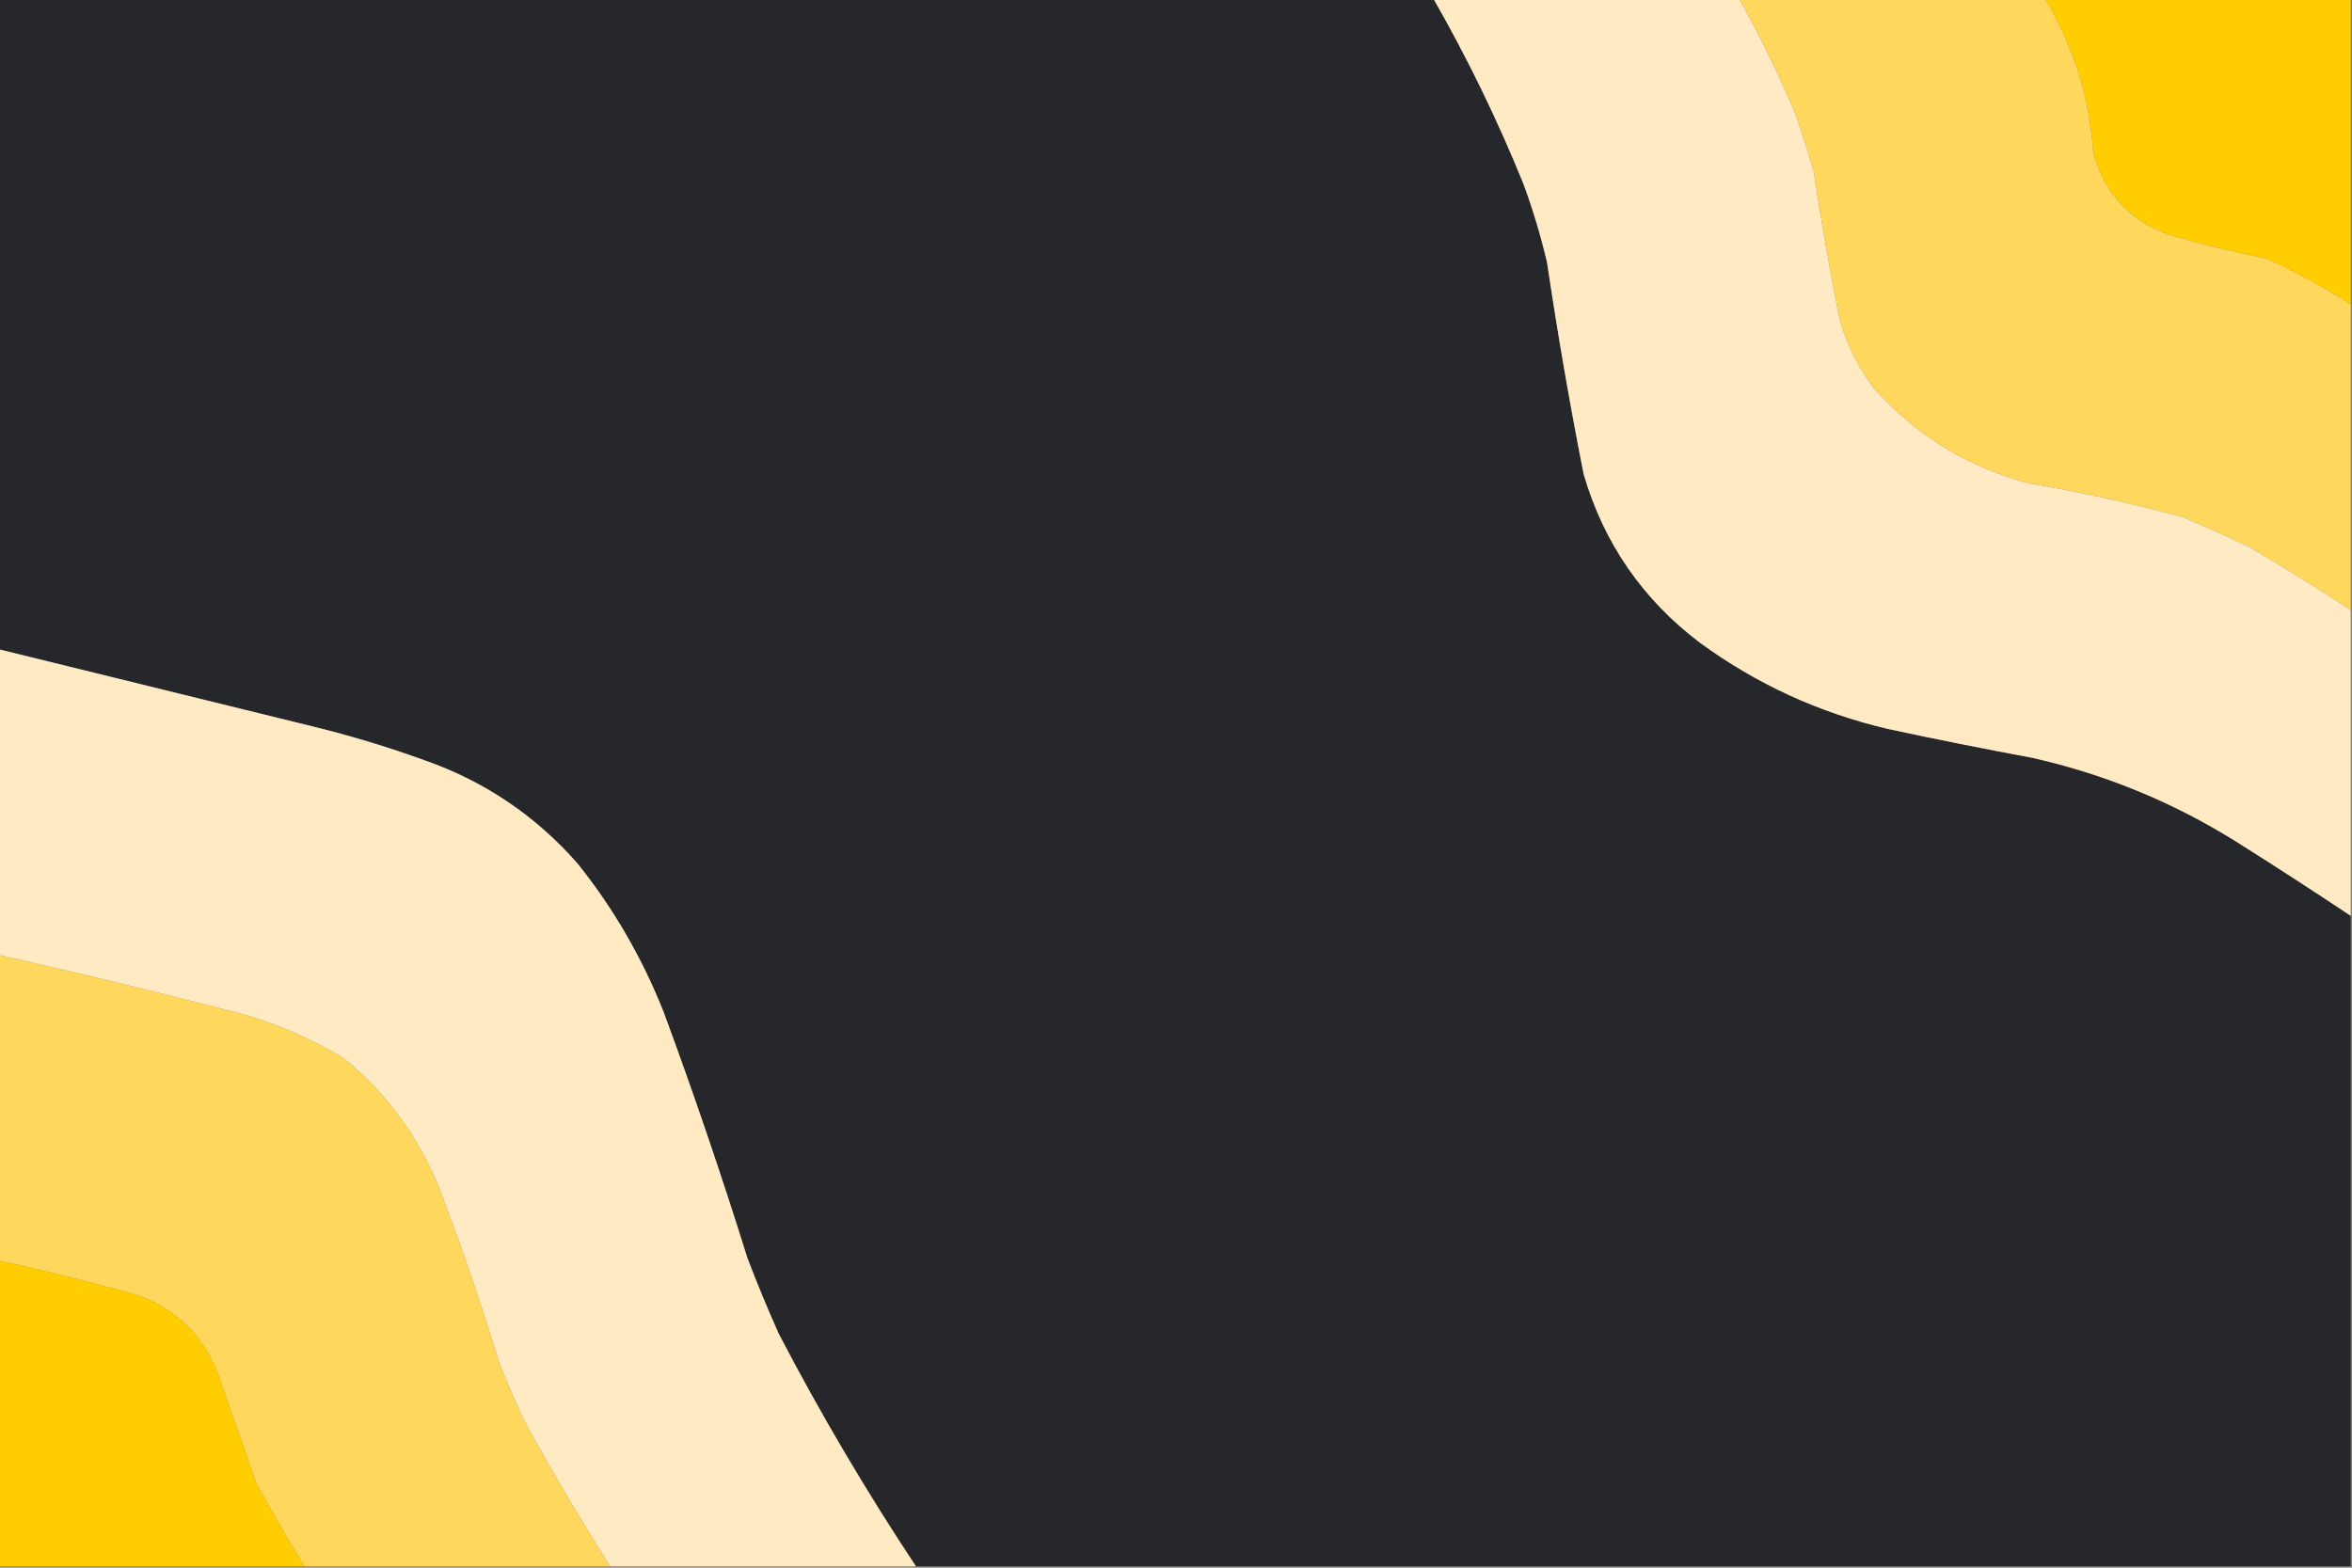 <?xml version="1.0" encoding="UTF-8"?>
<!DOCTYPE svg PUBLIC "-//W3C//DTD SVG 1.1//EN" "http://www.w3.org/Graphics/SVG/1.1/DTD/svg11.dtd">
<svg xmlns="http://www.w3.org/2000/svg" version="1.1" width="900px" height="600px" style="shape-rendering:geometricPrecision; text-rendering:geometricPrecision; image-rendering:optimizeQuality; fill-rule:evenodd; clip-rule:evenodd" xmlns:xlink="http://www.w3.org/1999/xlink">
<rect width="100%" height="100%" fill="#808080" stroke="none"/>
<g><path style="opacity:1" fill="#26272a" d="M -0.5,-0.5 C 182.5,-0.5 365.5,-0.5 548.5,-0.5C 561.588,22.344 573.088,46.011 583,70.5C 586.607,80.321 589.607,90.321 592,100.5C 596.017,127.617 600.683,154.617 606,181.5C 613.726,207.894 628.559,229.394 650.5,246C 672.186,261.84 696.186,272.84 722.5,279C 740.782,282.923 759.115,286.59 777.5,290C 805.333,296.251 831.333,306.918 855.5,322C 870.319,331.329 884.986,340.829 899.5,350.5C 899.5,433.5 899.5,516.5 899.5,599.5C 716.5,599.5 533.5,599.5 350.5,599.5C 331.499,570.849 313.999,541.183 298,510.5C 293.724,500.948 289.724,491.281 286,481.5C 276.127,449.88 265.46,418.547 254,387.5C 245.792,366.732 234.792,347.732 221,330.5C 204.975,312.234 185.475,299.067 162.5,291C 148.397,285.891 134.063,281.558 119.5,278C 79.486,268.163 39.486,258.33 -0.5,248.5C -0.5,165.5 -0.5,82.5 -0.5,-0.5 Z"/></g>
<g><path style="opacity:1" fill="#ffeac3" d="M 548.5,-0.5 C 587.5,-0.5 626.5,-0.5 665.5,-0.5C 673.456,13.746 680.623,28.412 687,43.5C 689.535,50.772 691.868,58.105 694,65.5C 696.869,84.587 700.203,103.587 704,122.5C 706.752,132.003 711.085,140.67 717,148.5C 733.13,166.651 752.963,178.817 776.5,185C 796.4,188.371 816.066,192.704 835.5,198C 844.049,201.632 852.549,205.465 861,209.5C 874.078,217.232 886.911,225.232 899.5,233.5C 899.5,272.5 899.5,311.5 899.5,350.5C 884.986,340.829 870.319,331.329 855.5,322C 831.333,306.918 805.333,296.251 777.5,290C 759.115,286.59 740.782,282.923 722.5,279C 696.186,272.84 672.186,261.84 650.5,246C 628.559,229.394 613.726,207.894 606,181.5C 600.683,154.617 596.017,127.617 592,100.5C 589.607,90.321 586.607,80.321 583,70.5C 573.088,46.011 561.588,22.344 548.5,-0.5 Z"/></g>
<g><path style="opacity:1" fill="#ffd75d" d="M 665.5,-0.5 C 704.5,-0.5 743.5,-0.5 782.5,-0.5C 793.449,17.62 799.616,37.286 801,58.5C 805.281,74.117 815.114,84.617 830.5,90C 842.704,93.508 855.038,96.508 867.5,99C 878.643,104.069 889.309,109.903 899.5,116.5C 899.5,155.5 899.5,194.5 899.5,233.5C 886.911,225.232 874.078,217.232 861,209.5C 852.549,205.465 844.049,201.632 835.5,198C 816.066,192.704 796.4,188.371 776.5,185C 752.963,178.817 733.13,166.651 717,148.5C 711.085,140.67 706.752,132.003 704,122.5C 700.203,103.587 696.869,84.587 694,65.5C 691.868,58.105 689.535,50.772 687,43.5C 680.623,28.412 673.456,13.746 665.5,-0.5 Z"/></g>
<g><path style="opacity:1" fill="#ffcd00" d="M 782.5,-0.5 C 821.5,-0.5 860.5,-0.5 899.5,-0.5C 899.5,38.5 899.5,77.5 899.5,116.5C 889.309,109.903 878.643,104.069 867.5,99C 855.038,96.508 842.704,93.508 830.5,90C 815.114,84.617 805.281,74.117 801,58.5C 799.616,37.286 793.449,17.62 782.5,-0.5 Z"/></g>
<g><path style="opacity:1" fill="#ffeac3" d="M -0.5,248.5 C 39.486,258.33 79.486,268.163 119.5,278C 134.063,281.558 148.397,285.891 162.5,291C 185.475,299.067 204.975,312.234 221,330.5C 234.792,347.732 245.792,366.732 254,387.5C 265.46,418.547 276.127,449.88 286,481.5C 289.724,491.281 293.724,500.948 298,510.5C 313.999,541.183 331.499,570.849 350.5,599.5C 311.5,599.5 272.5,599.5 233.5,599.5C 222.124,581.592 211.29,563.259 201,544.5C 197.392,536.95 194.058,529.283 191,521.5C 184.126,498.879 176.46,476.546 168,454.5C 160.014,434.857 147.848,418.357 131.5,405C 116.864,396.184 101.197,389.851 84.5,386C 56.26,378.69 27.927,371.857 -0.5,365.5C -0.5,326.5 -0.5,287.5 -0.5,248.5 Z"/></g>
<g><path style="opacity:1" fill="#ffd75d" d="M -0.5,365.5 C 27.927,371.857 56.26,378.69 84.5,386C 101.197,389.851 116.864,396.184 131.5,405C 147.848,418.357 160.014,434.857 168,454.5C 176.46,476.546 184.126,498.879 191,521.5C 194.058,529.283 197.392,536.95 201,544.5C 211.29,563.259 222.124,581.592 233.5,599.5C 194.5,599.5 155.5,599.5 116.5,599.5C 110.092,589.024 103.926,578.358 98,567.5C 93.333,554.167 88.667,540.833 84,527.5C 78.641,512.234 68.475,501.734 53.5,496C 35.644,490.869 17.644,486.369 -0.5,482.5C -0.5,443.5 -0.5,404.5 -0.5,365.5 Z"/></g>
<g><path style="opacity:1" fill="#ffcd00" d="M -0.5,482.5 C 17.644,486.369 35.644,490.869 53.5,496C 68.475,501.734 78.641,512.234 84,527.5C 88.667,540.833 93.333,554.167 98,567.5C 103.926,578.358 110.092,589.024 116.5,599.5C 77.5,599.5 38.5,599.5 -0.5,599.5C -0.5,560.5 -0.5,521.5 -0.5,482.5 Z"/></g>
</svg>
